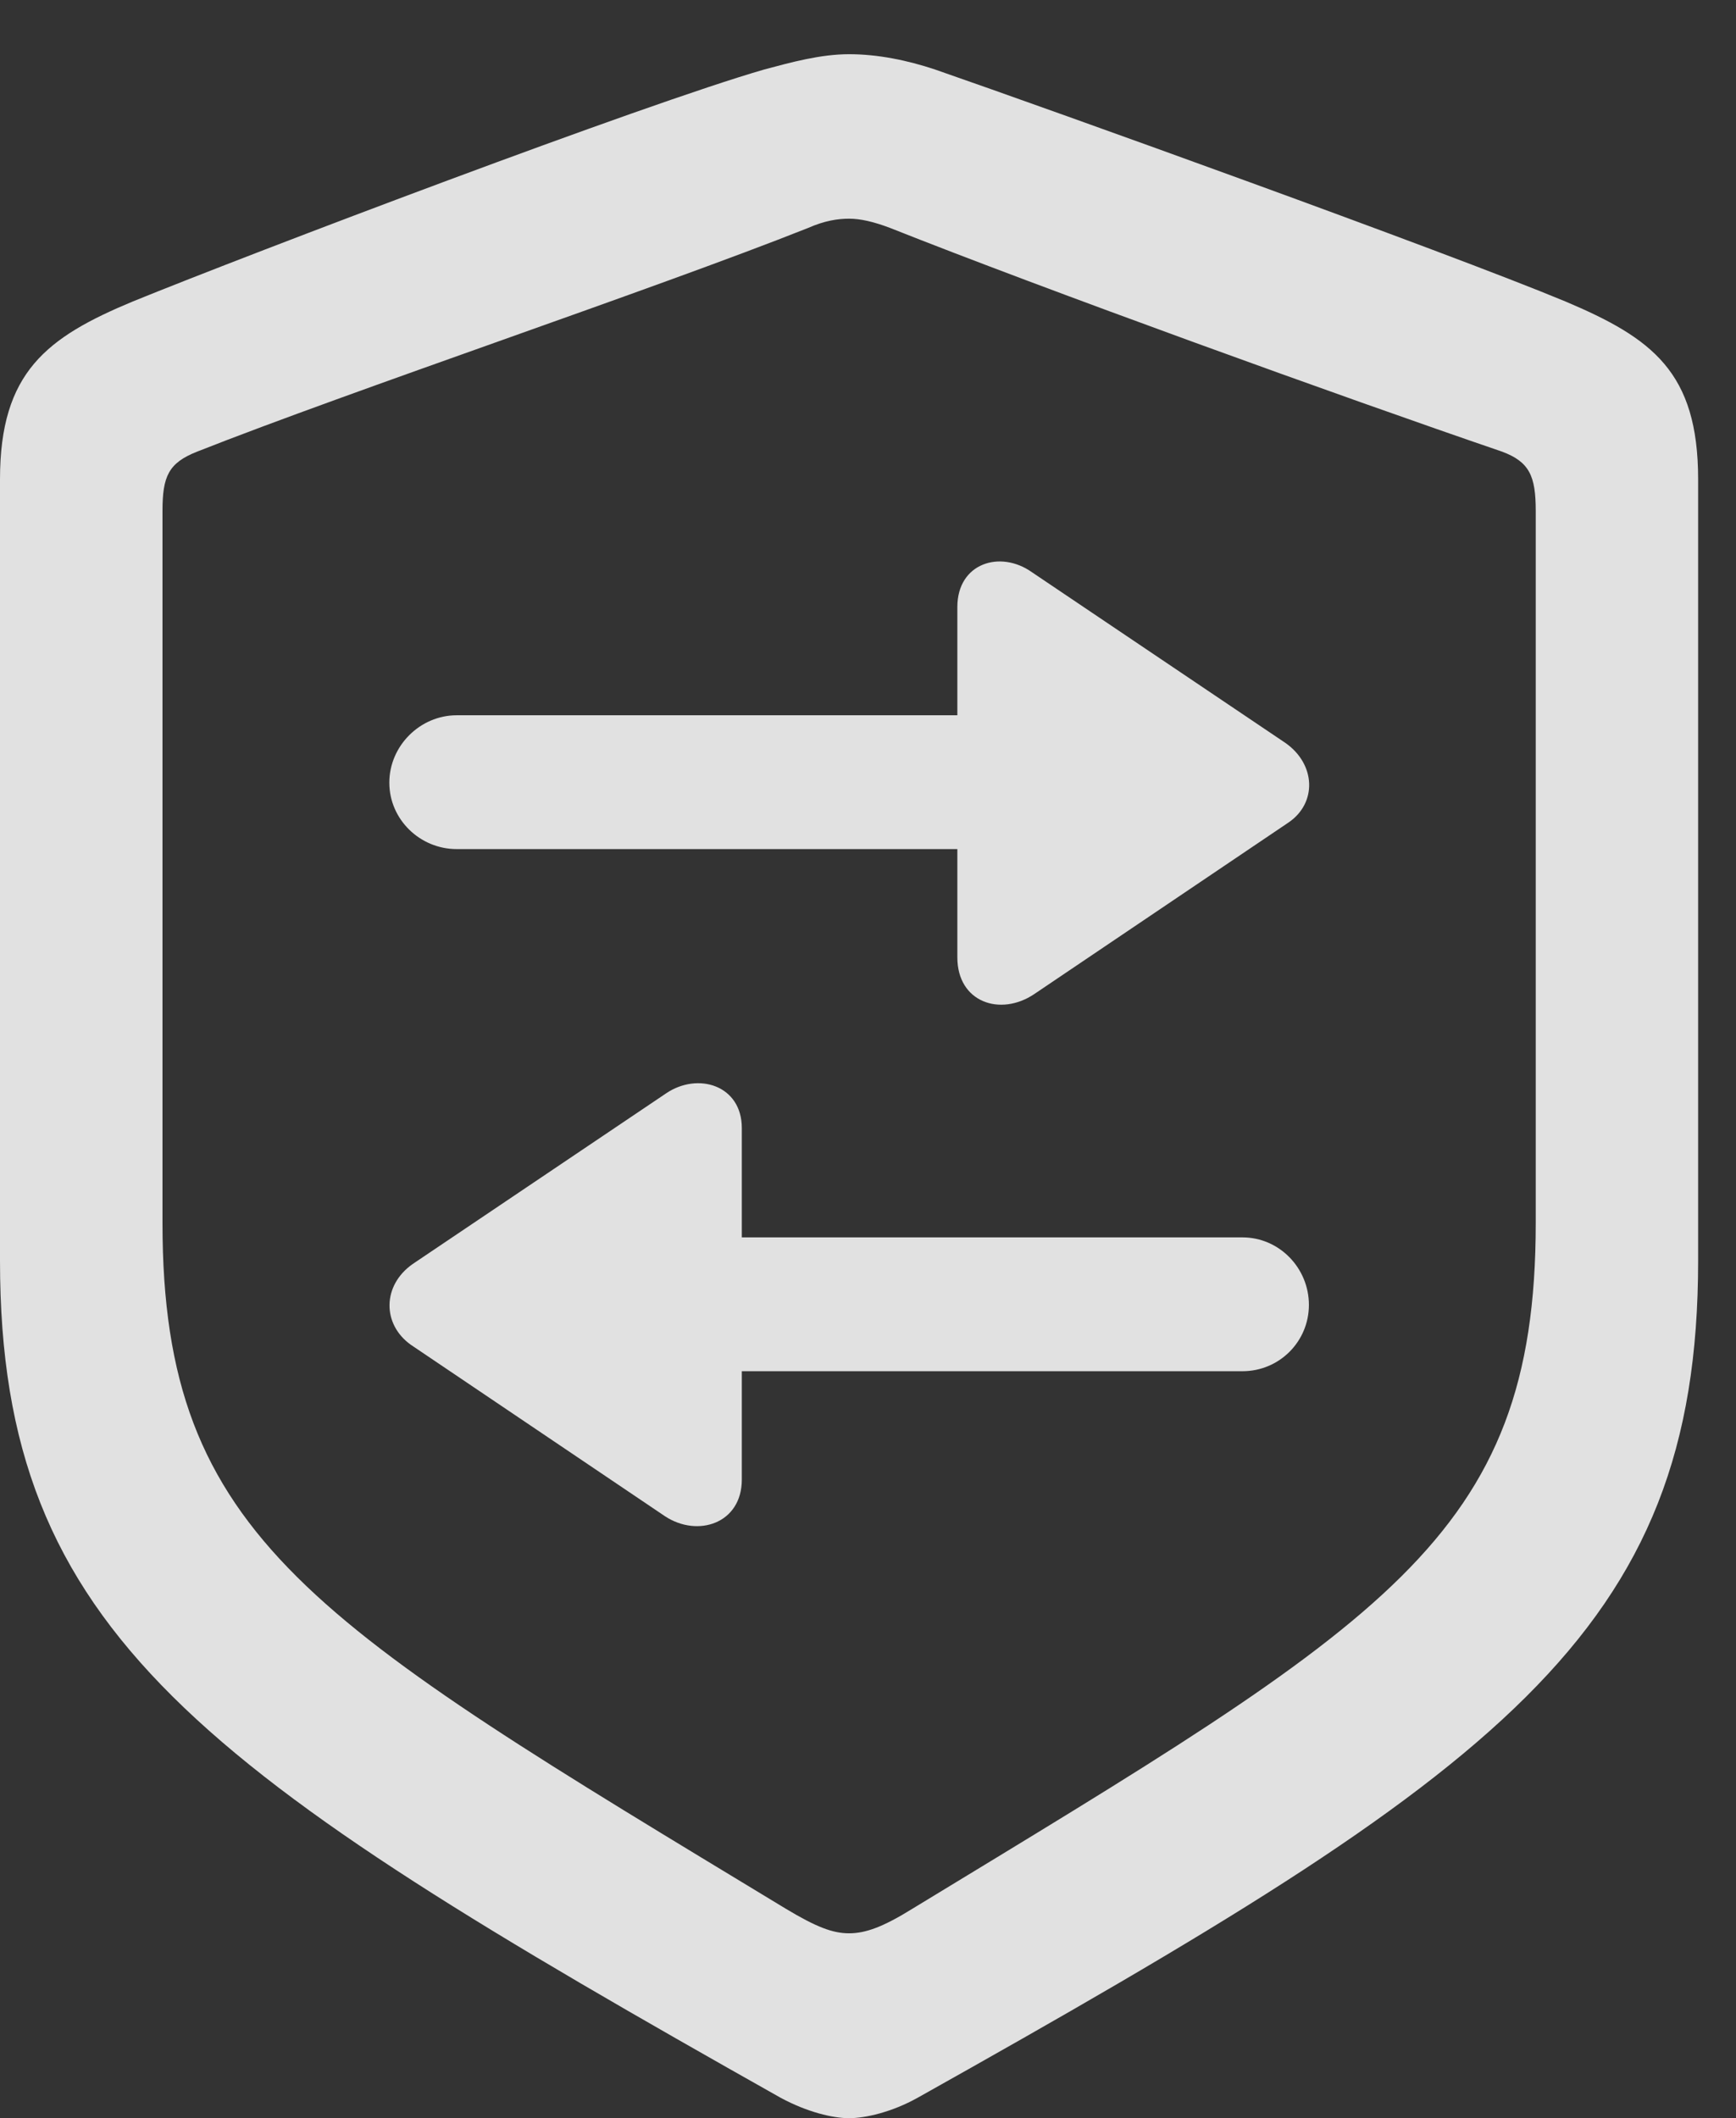 <?xml version="1.0" encoding="UTF-8"?>
<!--Generator: Apple Native CoreSVG 341-->
<!DOCTYPE svg
PUBLIC "-//W3C//DTD SVG 1.1//EN"
       "http://www.w3.org/Graphics/SVG/1.1/DTD/svg11.dtd">
<svg version="1.1" xmlns="http://www.w3.org/2000/svg" xmlns:xlink="http://www.w3.org/1999/xlink" viewBox="0 0 16.592 20.244">
 <rect x="0" y="0" width="16.592" height="20.244" fill="#333333" stroke="none"/>
 <g>
  <rect height="20.244" opacity="0" width="16.592" x="0" y="0"/>
  <path d="M8.115 20.244C8.271 20.244 8.525 20.186 8.77 20.049C14.326 16.934 16.23 15.615 16.23 12.051L16.23 4.58C16.23 3.555 15.791 3.232 14.961 2.881C13.809 2.402 10.088 1.064 8.936 0.664C8.672 0.576 8.389 0.518 8.115 0.518C7.842 0.518 7.559 0.596 7.305 0.664C6.152 0.996 2.422 2.412 1.27 2.881C0.449 3.223 0 3.555 0 4.58L0 12.051C0 15.615 1.914 16.924 7.461 20.049C7.715 20.186 7.959 20.244 8.115 20.244ZM8.115 18.477C7.959 18.477 7.803 18.418 7.51 18.242C2.998 15.508 1.553 14.707 1.553 11.69L1.553 4.883C1.553 4.551 1.611 4.424 1.885 4.316C3.369 3.73 6.25 2.764 7.725 2.178C7.881 2.109 8.008 2.09 8.115 2.09C8.223 2.09 8.35 2.119 8.506 2.178C9.98 2.764 12.842 3.799 14.355 4.316C14.619 4.414 14.678 4.551 14.678 4.883L14.678 11.69C14.678 14.707 13.232 15.498 8.721 18.242C8.438 18.418 8.271 18.477 8.115 18.477Z" fill="white" fill-opacity="0.85"/>
  <path d="M9.15 5.801L9.15 6.836L4.365 6.836C4.014 6.836 3.721 7.129 3.721 7.48C3.721 7.832 4.014 8.115 4.365 8.115L9.15 8.115L9.15 9.15C9.15 9.58 9.561 9.717 9.883 9.502L12.315 7.861C12.588 7.676 12.578 7.305 12.285 7.1L9.863 5.469C9.561 5.254 9.15 5.381 9.15 5.801ZM3.926 12.852L6.357 14.492C6.67 14.697 7.09 14.56 7.09 14.141L7.09 13.105L11.875 13.105C12.227 13.105 12.51 12.822 12.51 12.471C12.51 12.119 12.227 11.826 11.875 11.826L7.09 11.826L7.09 10.781C7.09 10.371 6.67 10.244 6.367 10.449L3.945 12.08C3.652 12.285 3.652 12.656 3.926 12.852Z" fill="white" fill-opacity="0.85"/>
 </g>
</svg>
